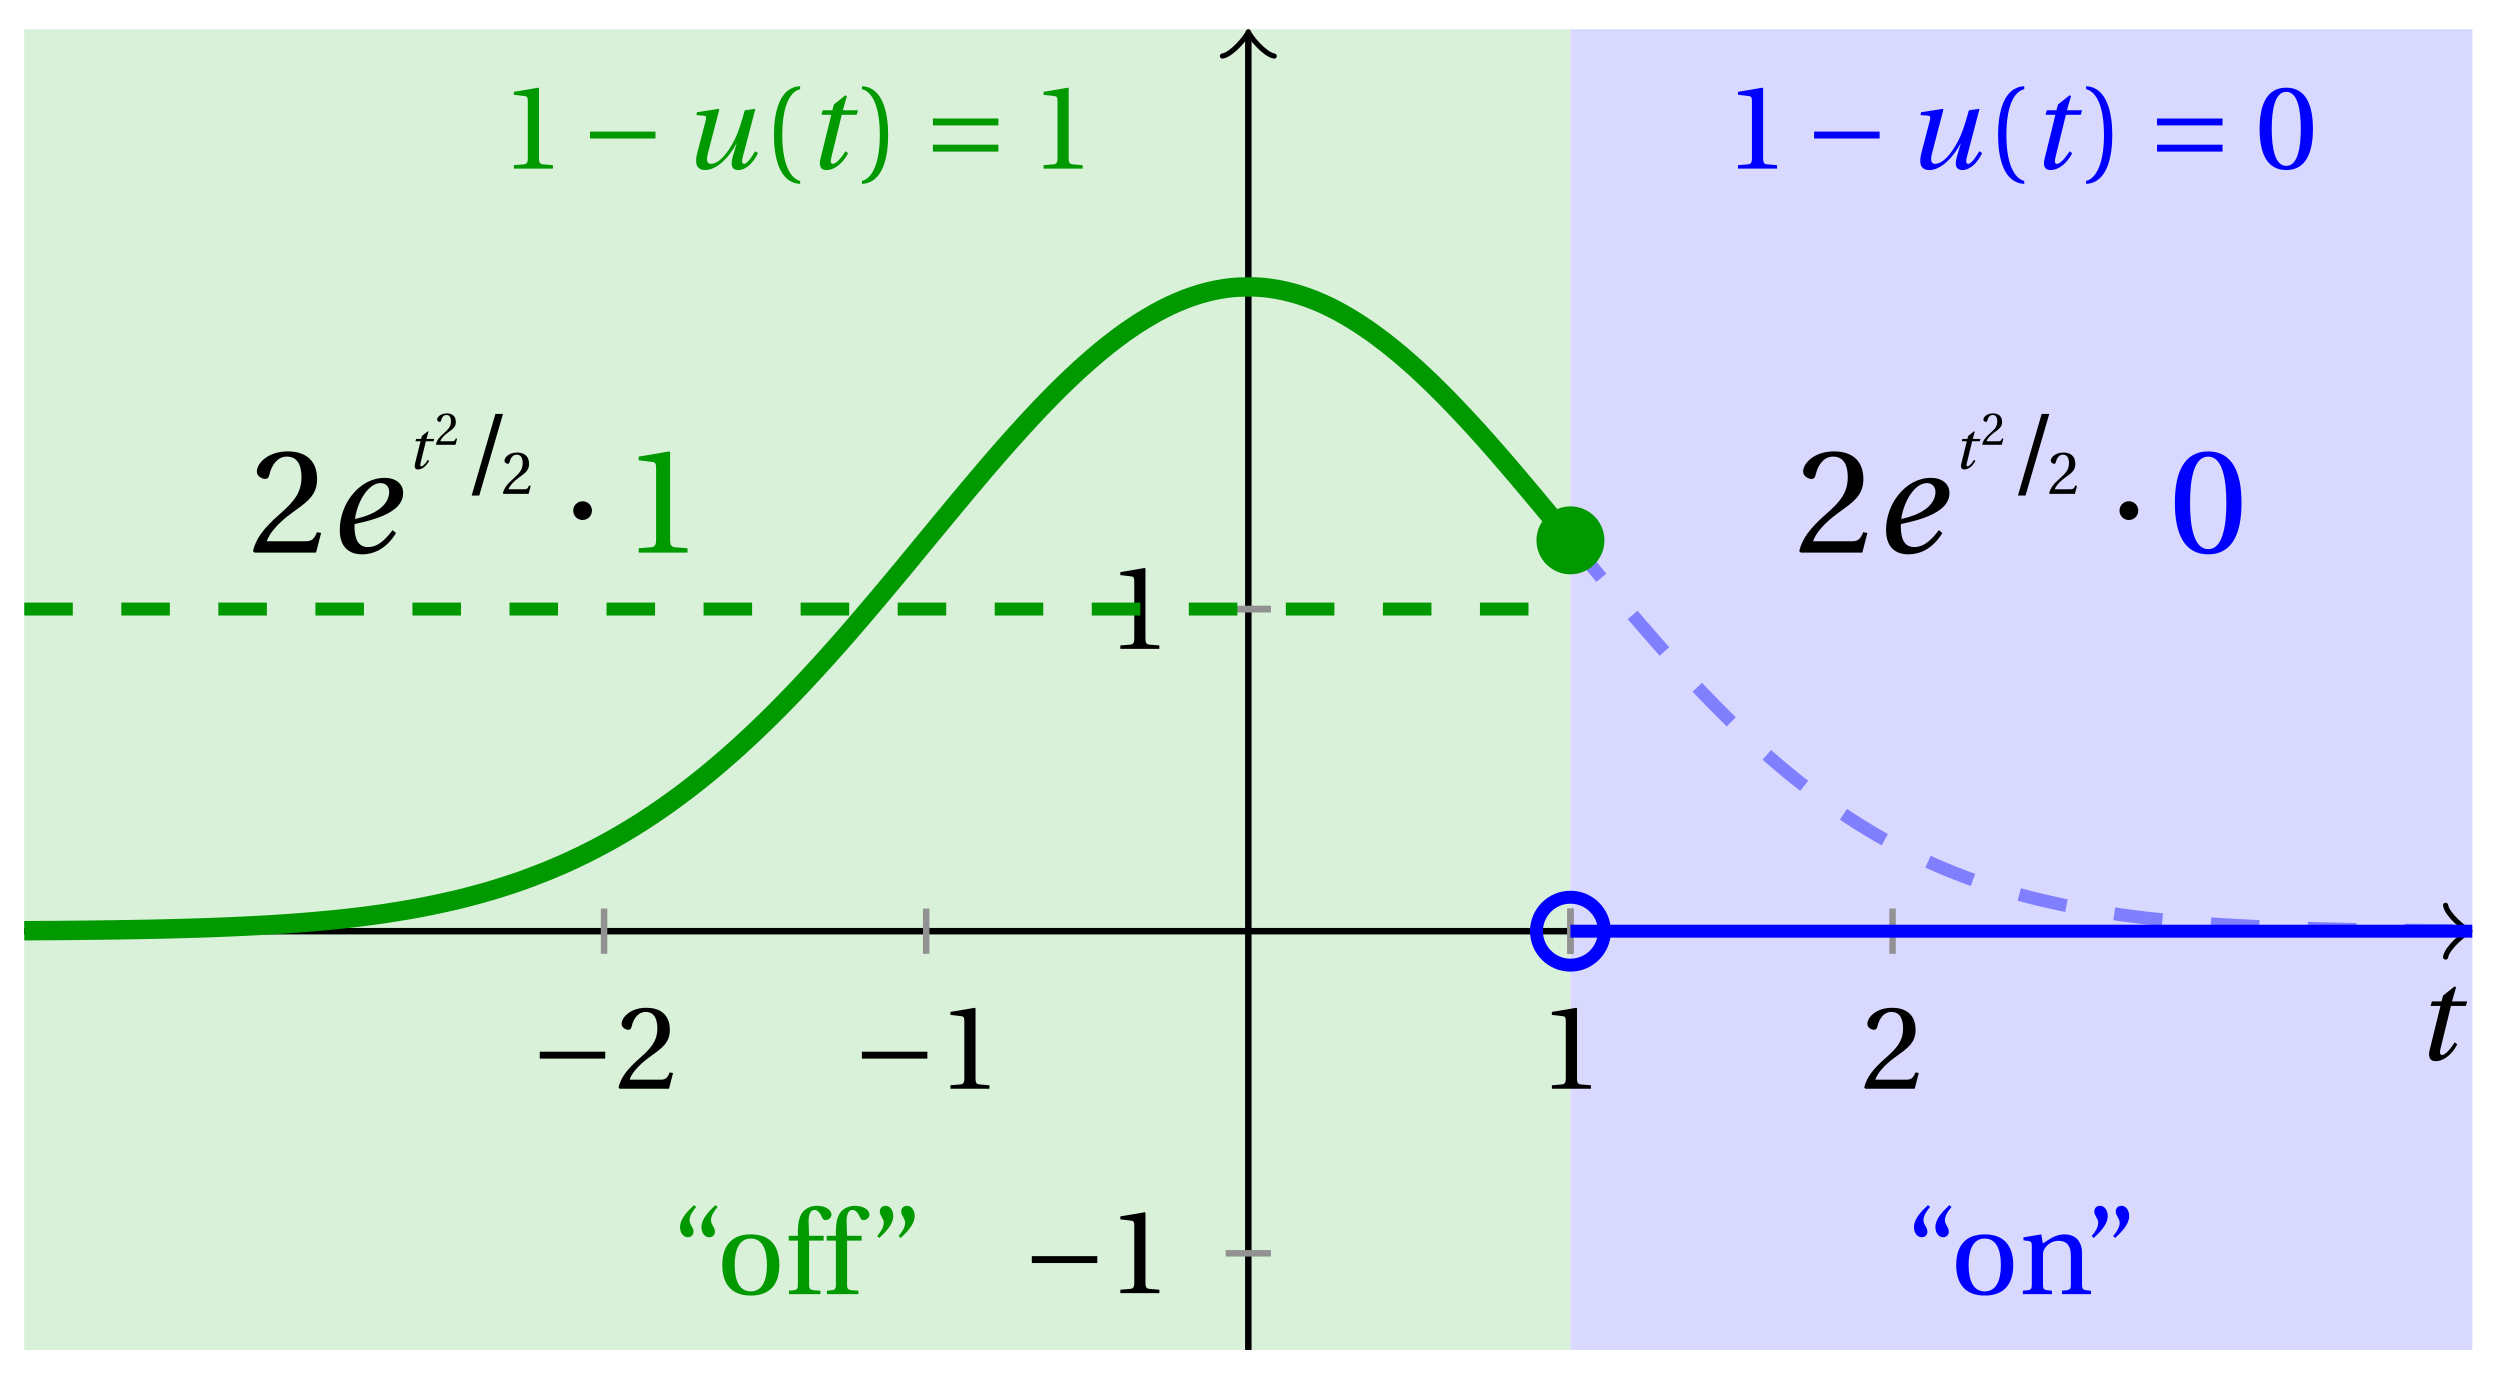 <svg xmlns="http://www.w3.org/2000/svg" xmlns:xlink="http://www.w3.org/1999/xlink" version="1.1" width="154" height="85" viewBox="0 0 154 85">
<defs>
<path id="font_1_2" d="M.428 .452 .439 .49H.312L.346 .609 .334 .616 .237 .539 .224 .49H.143L.132 .452H.215L.125 .086C.11 .029 .122-.012 .172-.012 .252-.012 .316 .054 .356 .129L.334 .146C.311 .107 .26 .04 .229 .04 .208 .04 .208 .063 .214 .088L.303 .452H.428Z"/>
<path id="font_2_1" d="M.635 .253V.311H.085V.253H.635Z"/>
<path id="font_3_6" d="M.485 .132 .457 .137C.436 .083 .416 .076 .376 .076H.12C.136 .128 .195 .199 .288 .266 .384 .336 .458 .381 .458 .493 .458 .632 .366 .68 .261 .68 .124 .68 .053 .597 .053 .545 .053 .511 .091 .495 .108 .495 .126 .495 .133 .505 .137 .522 .153 .59 .192 .645 .254 .645 .331 .645 .353 .58 .353 .507 .353 .4 .299 .34 .212 .263 .089 .156 .046 .088 .027 .01L.037 0H.451L.485 .132Z"/>
<path id="font_3_5" d="M.437 0V.029L.353 .036C.332 .038 .32 .046 .32 .085V.674L.315 .68 .109 .645V.62L.202 .609C.219 .607 .226 .599 .226 .57V.085C.226 .066 .223 .054 .217 .047 .212 .04 .204 .037 .193 .036L.109 .029V0H.437Z"/>
<path id="font_1_3" d="M.533 .49C.504 .388 .488 .335 .462 .274 .418 .173 .331 .04 .248 .04 .216 .04 .208 .07 .223 .128L.319 .497 .314 .502 .132 .474 .126 .45 .188 .445C.212 .443 .211 .428 .203 .397L.134 .133C.113 .053 .121-.012 .201-.012 .297-.012 .402 .094 .462 .21H.464L.431 .096C.412 .029 .424-.012 .477-.012 .549-.012 .609 .057 .644 .131L.62 .146C.6 .112 .556 .04 .528 .04 .507 .04 .507 .063 .515 .094L.622 .502 .533 .49Z"/>
<path id="font_3_1" d="M.175 .282C.175 .568 .262 .654 .325 .667V.692C.15 .685 .105 .468 .105 .282 .105 .096 .15-.121 .325-.128V-.103C.267-.091 .175-.006 .175 .282Z"/>
<path id="font_3_2" d="M.175 .282C.175-.006 .083-.091 .025-.103V-.128C.2-.121 .245 .096 .245 .282 .245 .468 .2 .685 .025 .692V.667C.088 .654 .175 .568 .175 .282Z"/>
<path id="font_2_3" d="M.635 .143V.201H.085V.143H.635M.635 .363V.421H.085V.363H.635Z"/>
<path id="font_3_4" d="M.265 .645C.36 .645 .387 .497 .387 .334 .387 .171 .36 .023 .265 .023 .17 .023 .143 .171 .143 .334 .143 .497 .17 .645 .265 .645M.265 .68C.1 .68 .041 .534 .041 .334 .041 .134 .1-.012 .265-.012 .43-.012 .489 .134 .489 .334 .489 .534 .43 .68 .265 .68Z"/>
<path id="font_3_10" d="M.19 .748C.14 .702 .072 .635 .072 .564 .072 .51 .104 .477 .137 .478 .167 .478 .185 .499 .185 .526 .185 .562 .152 .583 .152 .62 .152 .658 .176 .696 .207 .732L.19 .748M.37 .748C.32 .702 .252 .635 .252 .564 .252 .51 .284 .477 .317 .478 .347 .478 .365 .499 .365 .526 .365 .562 .332 .583 .332 .62 .332 .658 .356 .696 .387 .732L.37 .748Z"/>
<path id="font_3_9" d="M.288 .502C.128 .502 .049 .407 .049 .245 .049 .083 .128-.012 .288-.012 .45-.012 .528 .083 .528 .245 .528 .407 .45 .502 .288 .502M.153 .245C.153 .383 .197 .467 .288 .467 .381 .467 .424 .383 .424 .245 .424 .107 .381 .023 .288 .023 .197 .023 .153 .107 .153 .245Z"/>
<path id="font_3_7" d="M.201 .45H.323V.49H.201L.197 .602C.194 .697 .229 .707 .245 .707 .266 .707 .288 .697 .313 .639 .318 .629 .325 .622 .34 .622 .36 .622 .389 .639 .389 .669 .389 .702 .347 .742 .267 .742 .212 .742 .165 .717 .14 .679 .117 .644 .107 .591 .107 .525V.49H.03V.45H.107V.087C.107 .036 .104 .034 .032 .029V0H.296V.029C.205 .033 .201 .035 .201 .086V.45Z"/>
<path id="font_3_11" d="M.089 .472C.139 .518 .207 .585 .207 .656 .207 .71 .175 .743 .142 .742 .112 .742 .094 .721 .094 .694 .094 .658 .127 .637 .127 .6 .127 .562 .103 .524 .072 .488L.089 .472M.269 .472C.319 .518 .387 .585 .387 .656 .387 .71 .355 .743 .322 .742 .292 .742 .274 .721 .274 .694 .274 .658 .307 .637 .307 .6 .307 .562 .283 .524 .252 .488L.269 .472Z"/>
<path id="font_3_8" d="M.529 .343C.529 .444 .474 .502 .382 .502 .308 .502 .262 .466 .2 .426L.186 .502 .037 .477V.452L.075 .447C.101 .443 .107 .438 .107 .402V.087C.107 .036 .104 .034 .032 .029V0H.276V.029C.205 .034 .201 .036 .201 .087V.321C.201 .346 .203 .36 .211 .376 .232 .415 .277 .448 .33 .448 .398 .448 .435 .41 .435 .323V.087C.435 .036 .432 .034 .36 .029V0H.604V.029C.533 .034 .529 .036 .529 .087V.343Z"/>
<path id="font_1_1" d="M.435 .151C.399 .104 .345 .037 .27 .037 .2 .037 .179 .097 .179 .176 .179 .181 .179 .185 .18 .192 .348 .226 .421 .266 .464 .306 .499 .341 .506 .374 .506 .402 .506 .455 .464 .502 .382 .502 .292 .502 .218 .456 .163 .388 .11 .323 .08 .236 .08 .152 .08 .012 .171-.012 .229-.012 .302-.012 .39 .02 .458 .131L.435 .151M.182 .226C.199 .347 .274 .467 .354 .467 .389 .467 .412 .443 .412 .408 .412 .338 .351 .262 .182 .226Z"/>
<path id="font_3_3" d="M.159-.015 .369 .707H.302L.092-.015H.159Z"/>
<path id="font_2_2" d="M.08 .282C.08 .247 .108 .219 .143 .219 .178 .219 .206 .247 .206 .282 .206 .317 .178 .345 .143 .345 .108 .345 .08 .317 .08 .282Z"/>
</defs>
<path transform="matrix(1,0,0,-1,76.897,57.361)" d="M-75.402-25.796V55.56H19.843V-25.796ZM19.843 55.56" fill="#d9f0d9"/>
<path transform="matrix(1,0,0,-1,76.897,57.361)" d="M19.843-25.796V55.56H75.402V-25.796ZM75.402 55.56" fill="#d9d9ff"/>
<path transform="matrix(1,0,0,-1,76.897,57.361)" stroke-width=".399" stroke-linecap="butt" stroke-miterlimit="10" stroke-linejoin="miter" fill="none" stroke="#000000" d="M-75.402 0H74.944"/>
<path transform="matrix(1,0,0,-1,151.845,57.361)" stroke-width=".319" stroke-linecap="round" stroke-linejoin="round" fill="none" stroke="#000000" d="M-1.196 1.594C-1.096 .996 0 .1 .299 0 0-.1-1.096-.996-1.196-1.594"/>
<path transform="matrix(1,0,0,-1,76.897,57.361)" stroke-width=".399" stroke-linecap="butt" stroke-miterlimit="10" stroke-linejoin="miter" fill="none" stroke="#000000" d="M0-25.796V55.101"/>
<path transform="matrix(0,-1,-1,-0,76.897,2.257)" stroke-width=".319" stroke-linecap="round" stroke-linejoin="round" fill="none" stroke="#000000" d="M-1.196 1.594C-1.096 .996 0 .1 .299 0 0-.1-1.096-.996-1.196-1.594"/>
<use data-text="t" xlink:href="#font_1_2" transform="matrix(7.333,0,0,-7.333,148.757,65.279)"/>
<path transform="matrix(1,0,0,-1,76.897,57.361)" stroke-width=".399" stroke-linecap="butt" stroke-miterlimit="10" stroke-linejoin="miter" fill="none" stroke="#929292" d="M-39.685 1.395V-1.395"/>
<use data-text="&#x2212;" xlink:href="#font_2_1" transform="matrix(7.333,0,0,-7.333,32.626,67.065)"/>
<use data-text="2" xlink:href="#font_3_6" transform="matrix(7.333,0,0,-7.333,37.903,67.065)"/>
<path transform="matrix(1,0,0,-1,76.897,57.361)" stroke-width=".399" stroke-linecap="butt" stroke-miterlimit="10" stroke-linejoin="miter" fill="none" stroke="#929292" d="M-19.843 1.395V-1.395"/>
<use data-text="&#x2212;" xlink:href="#font_2_1" transform="matrix(7.333,0,0,-7.333,52.469,67.065)"/>
<use data-text="1" xlink:href="#font_3_5" transform="matrix(7.333,0,0,-7.333,57.746,67.065)"/>
<path transform="matrix(1,0,0,-1,76.897,57.361)" stroke-width=".399" stroke-linecap="butt" stroke-miterlimit="10" stroke-linejoin="miter" fill="none" stroke="#929292" d="M19.843 1.395V-1.395"/>
<use data-text="1" xlink:href="#font_3_5" transform="matrix(7.333,0,0,-7.333,94.796,67.065)"/>
<path transform="matrix(1,0,0,-1,76.897,57.361)" stroke-width=".399" stroke-linecap="butt" stroke-miterlimit="10" stroke-linejoin="miter" fill="none" stroke="#929292" d="M39.685 1.395V-1.395"/>
<use data-text="2" xlink:href="#font_3_6" transform="matrix(7.333,0,0,-7.333,114.64,67.065)"/>
<path transform="matrix(1,0,0,-1,76.897,57.361)" stroke-width=".399" stroke-linecap="butt" stroke-miterlimit="10" stroke-linejoin="miter" fill="none" stroke="#929292" d="M19.843 1.395V-1.395"/>
<path transform="matrix(1,0,0,-1,76.897,57.361)" stroke-width=".399" stroke-linecap="butt" stroke-miterlimit="10" stroke-linejoin="miter" fill="none" stroke="#929292" d="M1.395-19.843H-1.395"/>
<use data-text="&#x2212;" xlink:href="#font_2_1" transform="matrix(7.333,0,0,-7.333,62.937,79.659)"/>
<use data-text="1" xlink:href="#font_3_5" transform="matrix(7.333,0,0,-7.333,68.214,79.659)"/>
<path transform="matrix(1,0,0,-1,76.897,57.361)" stroke-width=".399" stroke-linecap="butt" stroke-miterlimit="10" stroke-linejoin="miter" fill="none" stroke="#929292" d="M1.395 19.843H-1.395"/>
<use data-text="1" xlink:href="#font_3_5" transform="matrix(7.333,0,0,-7.333,68.213,39.972)"/>
<path transform="matrix(1,0,0,-1,76.897,57.361)" stroke-width=".399" stroke-linecap="butt" stroke-miterlimit="10" stroke-linejoin="miter" fill="none" stroke="#929292" d="M1.395 19.843H-1.395"/>
<path transform="matrix(1,0,0,-1,76.897,57.361)" stroke-width=".797" stroke-linecap="butt" stroke-dasharray="2.989,2.989" stroke-miterlimit="10" stroke-linejoin="miter" fill="none" stroke="#009900" d="M-75.402 19.843H-74.929-74.455-73.982-73.508-73.035-72.561-72.087-71.614-71.14-70.667-70.193-69.72-69.246-68.773-68.299-67.826-67.352-66.879-66.405-65.931-65.458-64.984-64.511-64.037-63.564-63.09-62.617-62.143-61.67-61.196-60.722-60.249-59.775-59.302-58.828-58.355-57.881-57.408-56.934-56.461-55.987-55.514-55.04-54.566-54.093-53.619-53.146-52.672-52.199-51.725-51.252-50.778-50.305-49.831-49.357-48.884-48.41-47.937-47.463-46.99-46.516-46.043-45.569-45.096-44.622-44.149-43.675-43.201-42.728-42.254-41.781-41.307-40.834-40.36-39.887-39.413-38.94-38.466-37.993-37.519-37.045-36.572-36.098-35.625-35.151-34.678-34.204-33.731-33.257-32.784-32.31-31.836-31.363-30.889-30.416-29.942-29.469-28.995-28.522-28.048-27.575-27.101-26.628-26.154-25.68-25.207-24.733-24.26-23.786-23.313-22.839-22.366-21.892-21.419-20.945-20.472-19.998-19.524-19.051-18.577-18.104-17.63-17.157-16.683-16.21-15.736-15.263-14.789-14.315-13.842-13.368-12.895-12.421-11.948-11.474-11.001-10.527-10.054-9.58-9.107-8.633-8.159-7.686-7.212-6.739-6.265-5.792-5.318-4.845-4.371-3.898-3.424-2.951-2.477-2.003-1.53-1.056-.583-.109 .364 .838 1.311 1.785 2.258 2.732 3.205 3.679 4.153 4.626 5.1 5.573 6.047 6.52 6.994 7.467 7.941 8.414 8.888 9.361 9.835 10.309 10.782 11.256 11.729 12.203 12.676 13.15 13.623 14.097 14.57 15.044 15.518 15.991 16.465 16.938 17.412 17.885 18.359 18.832"/>
<path transform="matrix(1,0,0,-1,76.897,57.361)" stroke-width="1.196" stroke-linecap="butt" stroke-miterlimit="10" stroke-linejoin="miter" fill="none" stroke="#009900" d="M-75.402 .028-74.929 .031-74.455 .035-73.982 .038-73.508 .041-73.035 .045-72.561 .049-72.087 .054-71.614 .059-71.14 .064-70.667 .07-70.193 .076-69.72 .082-69.246 .09-68.773 .097-68.299 .106-67.826 .115-67.352 .125-66.879 .135-66.405 .147-65.931 .159-65.458 .172-64.984 .186-64.511 .201-64.037 .217-63.564 .234-63.09 .253-62.617 .272-62.143 .294-61.67 .317-61.196 .341-60.722 .367-60.249 .392-59.775 .424-59.302 .452-58.828 .488-58.355 .524-57.881 .563-57.408 .603-56.934 .647-56.461 .69-55.987 .738-55.514 .79-55.04 .845-54.566 .9-54.093 .964-53.619 1.028-53.146 1.095-52.672 1.171-52.199 1.246-51.725 1.326-51.252 1.409-50.778 1.5-50.305 1.596-49.831 1.694-49.357 1.798-48.884 1.905-48.41 2.02-47.937 2.143-47.463 2.27-46.99 2.401-46.516 2.54-46.043 2.687-45.569 2.838-45.096 2.997-44.622 3.163-44.149 3.338-43.675 3.521-43.201 3.707-42.728 3.906-42.254 4.108-41.781 4.322-41.307 4.545-40.834 4.775-40.36 5.013-39.887 5.263-39.413 5.517-38.94 5.787-38.466 6.061-37.993 6.347-37.519 6.64-37.045 6.946-36.572 7.26-36.098 7.585-35.625 7.919-35.151 8.264-34.678 8.618-34.204 8.983-33.731 9.356-33.257 9.741-32.784 10.137-32.31 10.543-31.836 10.956-31.363 11.38-30.889 11.817-30.416 12.258-29.942 12.714-29.469 13.174-28.995 13.647-28.522 14.127-28.048 14.616-27.575 15.111-27.101 15.62-26.628 16.132-26.154 16.651-25.68 17.179-25.207 17.712-24.733 18.251-24.26 18.799-23.786 19.351-23.313 19.907-22.839 20.466-22.366 21.03-21.892 21.598-21.419 22.166-20.945 22.737-20.472 23.312-19.998 23.888-19.524 24.46-19.051 25.035-18.577 25.607-18.104 26.179-17.63 26.746-17.157 27.314-16.683 27.873-16.21 28.433-15.736 28.985-15.263 29.529-14.789 30.069-14.315 30.597-13.842 31.12-13.368 31.633-12.895 32.137-12.421 32.629-11.948 33.113-11.474 33.581-11.001 34.038-10.527 34.482-10.054 34.911-9.58 35.324-9.107 35.725-8.633 36.11-8.159 36.475-7.686 36.825-7.212 37.154-6.739 37.468-6.265 37.761-5.792 38.039-5.318 38.293-4.845 38.528-4.371 38.742-3.898 38.936-3.424 39.107-2.951 39.258-2.477 39.385-2.003 39.492-1.53 39.576-1.056 39.639-.583 39.675-.109 39.685 .364 39.687 .838 39.659 1.311 39.607 1.785 39.532 2.258 39.436 2.732 39.318 3.205 39.178 3.679 39.016 4.153 38.833 4.626 38.631 5.1 38.405 5.573 38.159 6.047 37.892 6.52 37.606 6.994 37.301 7.467 36.98 7.941 36.638 8.414 36.281 8.888 35.904 9.361 35.515 9.835 35.106 10.309 34.685 10.782 34.244 11.256 33.796 11.729 33.331 12.203 32.855 12.676 32.367 13.15 31.867 13.623 31.359 14.097 30.843 14.57 30.315 15.044 29.779 15.518 29.235 15.991 28.687 16.465 28.131 16.938 27.572 17.412 27.008 17.885 26.444 18.359 25.873 18.832 25.301"/>
<path transform="matrix(1,0,0,-1,76.897,57.361)" stroke-width=".797" stroke-linecap="butt" stroke-dasharray="2.989,2.989" stroke-miterlimit="10" stroke-linejoin="miter" fill="none" stroke="#8080ff" d="M19.843 24.075 20.122 23.738 20.401 23.4 20.68 23.059 20.959 22.721 21.238 22.384 21.518 22.046 21.797 21.713 22.076 21.375 22.355 21.042 22.634 20.709 22.913 20.379 23.193 20.046 23.472 19.716 23.751 19.391 24.03 19.065 24.309 18.74 24.588 18.418 24.868 18.1 25.147 17.779 25.426 17.465 25.705 17.152 25.984 16.839 26.263 16.528 26.542 16.223 26.822 15.921 27.101 15.62 27.38 15.318 27.659 15.024 27.938 14.731 28.217 14.441 28.497 14.151 28.776 13.869 29.055 13.587 29.334 13.309 29.613 13.031 29.892 12.761 30.172 12.492 30.451 12.225 30.73 11.964 31.009 11.706 31.288 11.448 31.567 11.198 31.846 10.948 32.126 10.701 32.405 10.459 32.684 10.221 32.963 9.987 33.242 9.753 33.521 9.527 33.801 9.3 34.08 9.082 34.359 8.863 34.638 8.649 34.917 8.439 35.196 8.232 35.476 8.026 35.755 7.827 36.034 7.629 36.313 7.439 36.592 7.248 36.871 7.061 37.151 6.879 37.43 6.696 37.709 6.522 37.988 6.351 38.267 6.18 38.546 6.014 38.825 5.851 39.105 5.692 39.384 5.537 39.663 5.382 39.942 5.231 40.221 5.085 40.5 4.942 40.78 4.803 41.059 4.664 41.338 4.529 41.617 4.398 41.896 4.271 42.175 4.144 42.455 4.021 42.734 3.902 43.013 3.786 43.292 3.671 43.571 3.56 43.85 3.453 44.129 3.346 44.409 3.243 44.688 3.14 44.967 3.044 45.246 2.945 45.525 2.854 45.804 2.763 46.084 2.675 46.363 2.588 46.642 2.505 46.921 2.421 47.2 2.342 47.479 2.266 47.759 2.191 48.038 2.115 48.317 2.044 48.596 1.976 48.875 1.909 49.154 1.846 49.434 1.782 49.713 1.719 49.992 1.659 50.271 1.599 50.55 1.544 50.829 1.488 51.108 1.436 51.388 1.385 51.667 1.338 51.946 1.286 52.225 1.242 52.504 1.195 52.783 1.151 53.063 1.111 53.342 1.068 53.621 1.028 53.9 .988 54.179 .953 54.458 .917 54.738 .881 55.017 .849 55.296 .813 55.575 .782 55.854 .754 56.133 .722 56.412 .695 56.692 .667 56.971 .642 57.25 .615 57.529 .591 57.808 .567 58.087 .544 58.367 .524 58.646 .5 58.925 .48 59.204 .46 59.483 .44 59.762 .424 60.042 .404 60.321 .391 60.6 .374 60.879 .358 61.158 .343 61.437 .328 61.716 .314 61.996 .301 62.275 .288 62.554 .276 62.833 .263 63.112 .252 63.391 .241 63.671 .23 63.95 .22 64.229 .21 64.508 .201 64.787 .192 65.066 .183 65.346 .175 65.625 .167 65.904 .159 66.183 .152 66.462 .145 66.741 .138 67.02 .132 67.3 .126 67.579 .12 67.858 .114 68.137 .109 68.416 .104 68.695 .099 68.975 .094 69.254 .09 69.533 .085 69.812 .081 70.091 .077 70.37 .073 70.65 .07 70.929 .067 71.208 .063 71.487 .06 71.766 .057 72.045 .054 72.325 .051 72.604 .049 72.883 .047 73.162 .044 73.441 .042 73.72 .039 73.999 .038 74.279 .036 74.558 .034 74.837 .032 75.116 .03 75.395 .028"/>
<path transform="matrix(1,0,0,-1,76.897,57.361)" stroke-width=".797" stroke-linecap="butt" stroke-miterlimit="10" stroke-linejoin="miter" fill="none" stroke="#0000ff" d="M19.843 0H20.122 20.401 20.68 20.959 21.238 21.518 21.797 22.076 22.355 22.634 22.913 23.193 23.472 23.751 24.03 24.309 24.588 24.868 25.147 25.426 25.705 25.984 26.263 26.542 26.822 27.101 27.38 27.659 27.938 28.217 28.497 28.776 29.055 29.334 29.613 29.892 30.172 30.451 30.73 31.009 31.288 31.567 31.846 32.126 32.405 32.684 32.963 33.242 33.521 33.801 34.08 34.359 34.638 34.917 35.196 35.476 35.755 36.034 36.313 36.592 36.871 37.151 37.43 37.709 37.988 38.267 38.546 38.825 39.105 39.384 39.663 39.942 40.221 40.5 40.78 41.059 41.338 41.617 41.896 42.175 42.455 42.734 43.013 43.292 43.571 43.85 44.129 44.409 44.688 44.967 45.246 45.525 45.804 46.084 46.363 46.642 46.921 47.2 47.479 47.759 48.038 48.317 48.596 48.875 49.154 49.434 49.713 49.992 50.271 50.55 50.829 51.108 51.388 51.667 51.946 52.225 52.504 52.783 53.063 53.342 53.621 53.9 54.179 54.458 54.738 55.017 55.296 55.575 55.854 56.133 56.412 56.692 56.971 57.25 57.529 57.808 58.087 58.367 58.646 58.925 59.204 59.483 59.762 60.042 60.321 60.6 60.879 61.158 61.437 61.716 61.996 62.275 62.554 62.833 63.112 63.391 63.671 63.95 64.229 64.508 64.787 65.066 65.346 65.625 65.904 66.183 66.462 66.741 67.02 67.3 67.579 67.858 68.137 68.416 68.695 68.975 69.254 69.533 69.812 70.091 70.37 70.65 70.929 71.208 71.487 71.766 72.045 72.325 72.604 72.883 73.162 73.441 73.72 73.999 74.279 74.558 74.837 75.116 75.395"/>
<path transform="matrix(1,0,0,-1,76.897,57.361)" stroke-width=".797" stroke-linecap="butt" stroke-miterlimit="10" stroke-linejoin="miter" fill="none" stroke="#0000ff" d="M21.935 0C21.935 1.155 20.998 2.092 19.843 2.092 18.687 2.092 17.75 1.155 17.75 0 17.75-1.155 18.687-2.092 19.843-2.092 20.998-2.092 21.935-1.155 21.935 0ZM19.843 0"/>
<path transform="matrix(1,0,0,-1,76.897,57.361)" d="M21.935 24.075C21.935 25.23 20.998 26.167 19.843 26.167 18.687 26.167 17.75 25.23 17.75 24.075 17.75 22.919 18.687 21.983 19.843 21.983 20.998 21.983 21.935 22.919 21.935 24.075ZM19.843 24.075" fill="#009900"/>
<use data-text="1" xlink:href="#font_3_5" transform="matrix(7.333,0,0,-7.333,30.856,10.387)" fill="#009900"/>
<use data-text="&#x2212;" xlink:href="#font_2_1" transform="matrix(7.333,0,0,-7.333,35.72,10.387)" fill="#009900"/>
<use data-text="u" xlink:href="#font_1_3" transform="matrix(7.333,0,0,-7.333,41.97,10.387)" fill="#009900"/>
<use data-text="(" xlink:href="#font_3_1" transform="matrix(7.333,0,0,-7.333,46.905,10.387)" fill="#009900"/>
<use data-text="t" xlink:href="#font_1_2" transform="matrix(7.333,0,0,-7.333,49.63,10.387)" fill="#009900"/>
<use data-text=")" xlink:href="#font_3_2" transform="matrix(7.333,0,0,-7.333,52.914,10.387)" fill="#009900"/>
<use data-text="=" xlink:href="#font_2_3" transform="matrix(7.333,0,0,-7.333,56.844,10.387)" fill="#009900"/>
<use data-text="1" xlink:href="#font_3_5" transform="matrix(7.333,0,0,-7.333,63.485,10.387)" fill="#009900"/>
<use data-text="1" xlink:href="#font_3_5" transform="matrix(7.333,0,0,-7.333,106.262,10.387)" fill="#0000ff"/>
<use data-text="&#x2212;" xlink:href="#font_2_1" transform="matrix(7.333,0,0,-7.333,111.127,10.387)" fill="#0000ff"/>
<use data-text="u" xlink:href="#font_1_3" transform="matrix(7.333,0,0,-7.333,117.377,10.387)" fill="#0000ff"/>
<use data-text="(" xlink:href="#font_3_1" transform="matrix(7.333,0,0,-7.333,122.311,10.387)" fill="#0000ff"/>
<use data-text="t" xlink:href="#font_1_2" transform="matrix(7.333,0,0,-7.333,125.036,10.387)" fill="#0000ff"/>
<use data-text=")" xlink:href="#font_3_2" transform="matrix(7.333,0,0,-7.333,128.321,10.387)" fill="#0000ff"/>
<use data-text="=" xlink:href="#font_2_3" transform="matrix(7.333,0,0,-7.333,132.251,10.387)" fill="#0000ff"/>
<use data-text="0" xlink:href="#font_3_4" transform="matrix(7.333,0,0,-7.333,138.891,10.387)" fill="#0000ff"/>
<use data-text="&#x201c;" xlink:href="#font_3_10" transform="matrix(7.333,0,0,-7.333,41.363,79.719)" fill="#009900"/>
<use data-text="o" xlink:href="#font_3_9" transform="matrix(7.333,0,0,-7.333,44.135,79.719)" fill="#009900"/>
<use data-text="f" xlink:href="#font_3_7" transform="matrix(7.333,0,0,-7.333,48.366,79.719)" fill="#009900"/>
<use data-text="f" xlink:href="#font_3_7" transform="matrix(7.333,0,0,-7.333,50.706,79.719)" fill="#009900"/>
<use data-text="&#x201d;" xlink:href="#font_3_11" transform="matrix(7.333,0,0,-7.333,53.507,79.719)" fill="#009900"/>
<use data-text="&#x201c;" xlink:href="#font_3_10" transform="matrix(7.333,0,0,-7.333,117.372,79.719)" fill="#0000ff"/>
<use data-text="o" xlink:href="#font_3_9" transform="matrix(7.333,0,0,-7.333,120.144,79.719)" fill="#0000ff"/>
<use data-text="n" xlink:href="#font_3_8" transform="matrix(7.333,0,0,-7.333,124.375,79.719)" fill="#0000ff"/>
<use data-text="&#x201d;" xlink:href="#font_3_11" transform="matrix(7.333,0,0,-7.333,128.32,79.719)" fill="#0000ff"/>
<use data-text="2" xlink:href="#font_3_6" transform="matrix(9.166,0,0,-9.166,110.586,34.039)"/>
<use data-text="e" xlink:href="#font_1_1" transform="matrix(9.166,0,0,-9.166,115.448,34.039)"/>
<use data-text="t" xlink:href="#font_1_2" transform="matrix(3.743,0,0,-3.743,120.351,28.874)"/>
<use data-text="2" xlink:href="#font_3_6" transform="matrix(2.844,0,0,-2.844,122.027,27.398)"/>
<use data-text="/" xlink:href="#font_3_3" transform="matrix(6.966,0,0,-6.966,123.664,30.422)"/>
<use data-text="2" xlink:href="#font_3_6" transform="matrix(3.743,0,0,-3.743,126.127,30.422)"/>
<use data-text="&#x00b7;" xlink:href="#font_2_2" transform="matrix(9.166,0,0,-9.166,129.828,34.039)"/>
<use data-text="0" xlink:href="#font_3_4" transform="matrix(9.166,0,0,-9.166,133.596,34.039)" fill="#0000ff"/>
<use data-text="2" xlink:href="#font_3_6" transform="matrix(9.166,0,0,-9.166,15.335,34.039)"/>
<use data-text="e" xlink:href="#font_1_1" transform="matrix(9.166,0,0,-9.166,20.197,34.039)"/>
<use data-text="t" xlink:href="#font_1_2" transform="matrix(3.743,0,0,-3.743,25.1,28.874)"/>
<use data-text="2" xlink:href="#font_3_6" transform="matrix(2.844,0,0,-2.844,26.777,27.398)"/>
<use data-text="/" xlink:href="#font_3_3" transform="matrix(6.966,0,0,-6.966,28.414,30.422)"/>
<use data-text="2" xlink:href="#font_3_6" transform="matrix(3.743,0,0,-3.743,30.876,30.422)"/>
<use data-text="&#x00b7;" xlink:href="#font_2_2" transform="matrix(9.166,0,0,-9.166,34.577,34.039)"/>
<use data-text="1" xlink:href="#font_3_5" transform="matrix(9.166,0,0,-9.166,38.345,34.039)" fill="#009900"/>
</svg>

